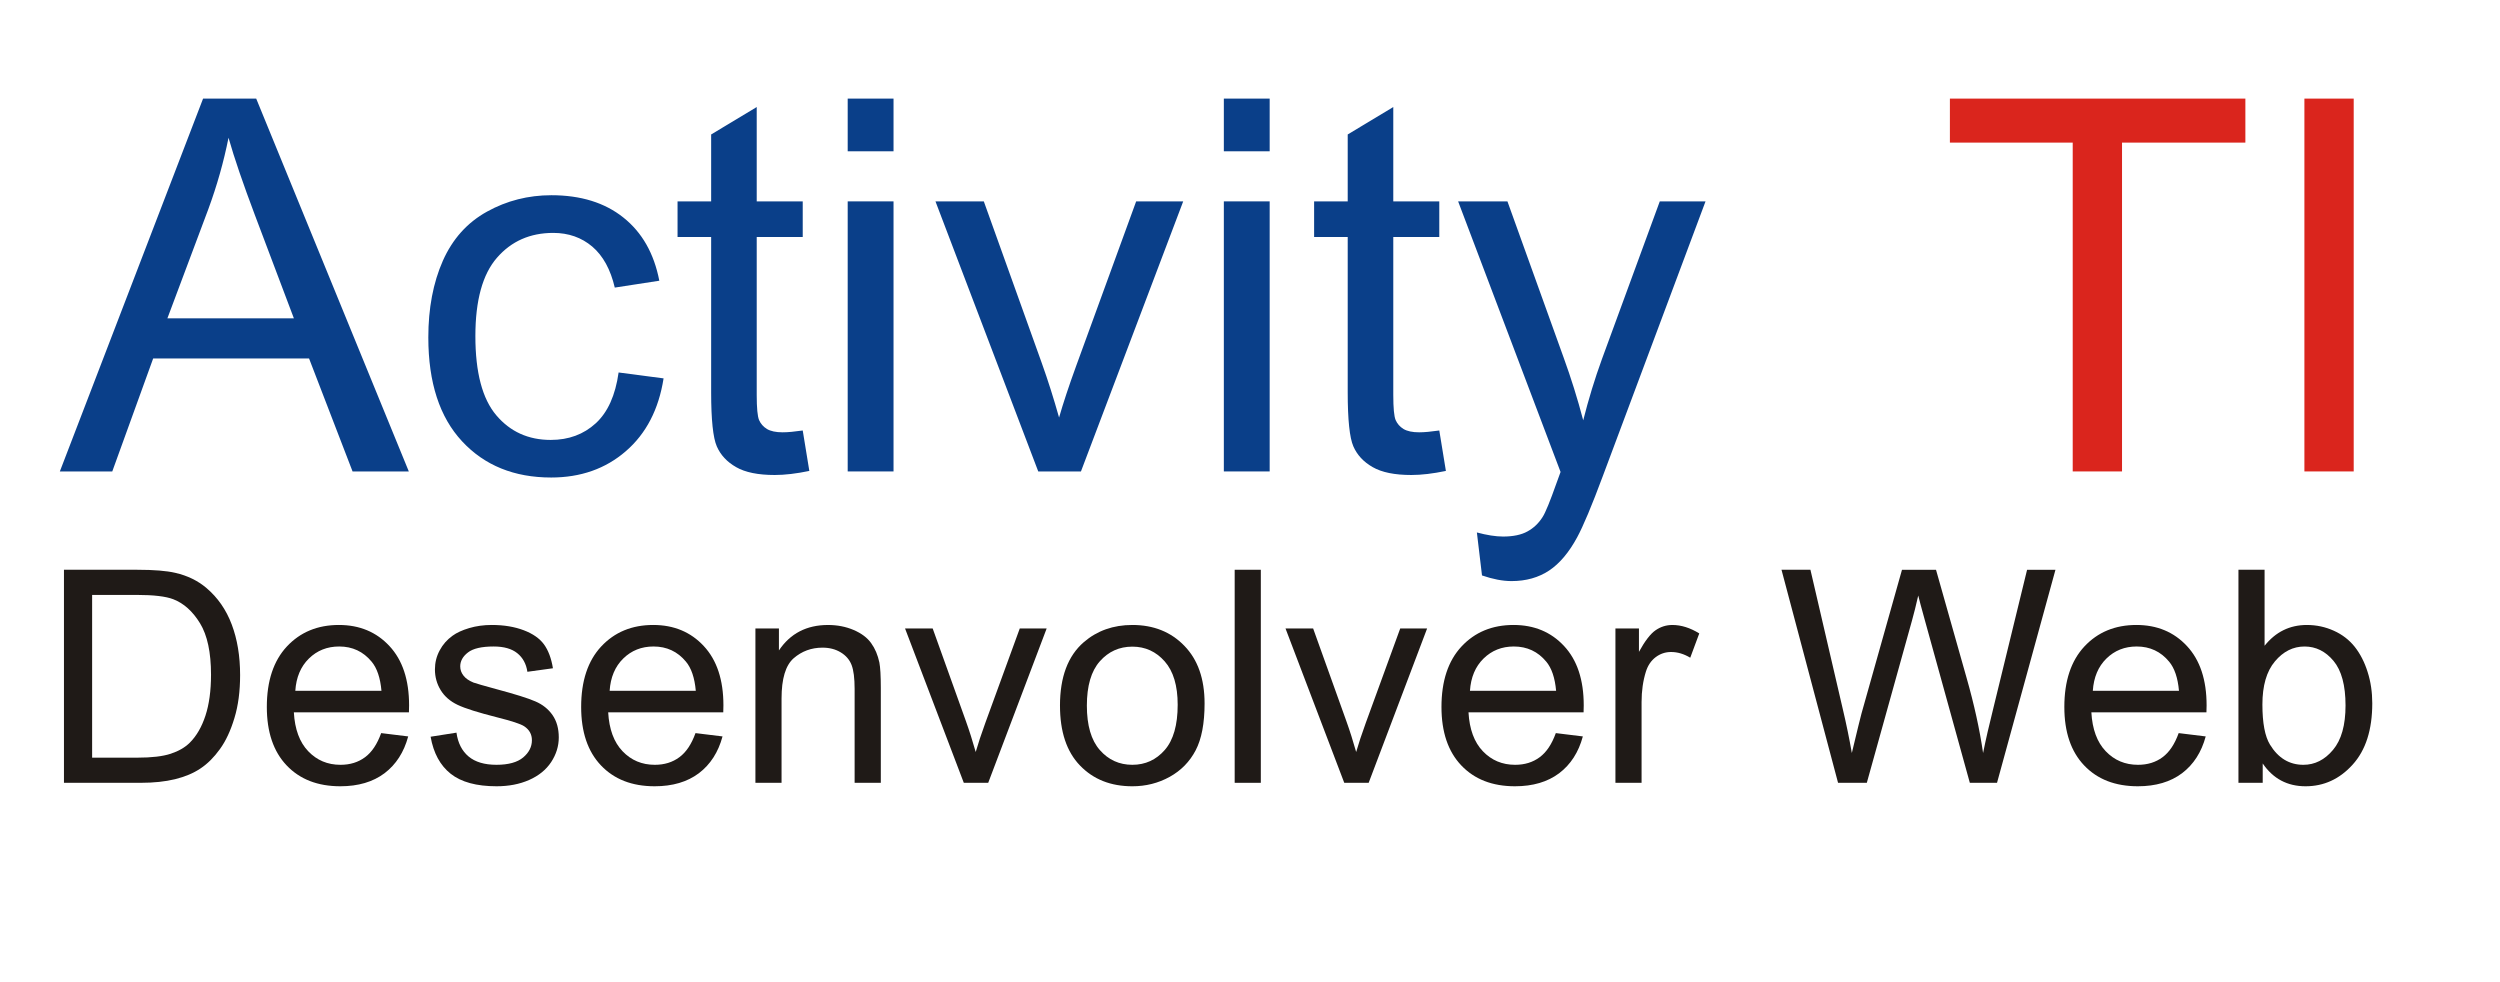 <?xml version="1.0" encoding="UTF-8"?>
<!DOCTYPE svg PUBLIC "-//W3C//DTD SVG 1.1//EN" "http://www.w3.org/Graphics/SVG/1.1/DTD/svg11.dtd">
<!-- Creator: CorelDRAW -->
<svg xmlns="http://www.w3.org/2000/svg" xml:space="preserve" width="280px" height="110px" style="shape-rendering:geometricPrecision; text-rendering:geometricPrecision; image-rendering:optimizeQuality; fill-rule:evenodd; clip-rule:evenodd"
viewBox="0 0 280 109.999"
 xmlns:xlink="http://www.w3.org/1999/xlink">
 <defs>
  <style type="text/css">
   <![CDATA[
    .fil1 {fill:#0A3F89;fill-rule:nonzero}
    .fil2 {fill:#1F1A17;fill-rule:nonzero}
    .fil0 {fill:#DA251D;fill-rule:nonzero}
   ]]>
  </style>
 </defs>
 <g id="Camada_x0020_1">
  <polygon class="fil0" points="258.093,52.8 258.093,11.043 263.615,11.043 263.615,52.8 "/>
  <polygon class="fil0" points="232.144,52.8 232.144,15.972 218.388,15.972 218.388,11.043 251.482,11.043 251.482,15.972 237.667,15.972 237.667,52.8 "/>
  <path class="fil1" d="M165.984 64.447l-0.574 -4.812c1.128,0.301 2.1,0.457 2.936,0.457 1.137,0 2.052,-0.195 2.732,-0.574 0.691,-0.379 1.245,-0.905 1.682,-1.594 0.331,-0.506 0.847,-1.779 1.566,-3.811 0.097,-0.292 0.253,-0.699 0.457,-1.254l-11.473 -30.304 5.523 0 6.3 17.51c0.807,2.226 1.546,4.559 2.187,7.01 0.593,-2.353 1.293,-4.648 2.109,-6.893l6.465 -17.627 5.124 0 -11.502 30.761c-1.234,3.325 -2.197,5.61 -2.877,6.865 -0.914,1.691 -1.955,2.926 -3.131,3.713 -1.186,0.788 -2.585,1.186 -4.219,1.186 -0.992,0 -2.091,-0.214 -3.306,-0.632z"/>
  <path class="fil1" d="M161.201 48.212l0.739 4.531c-1.44,0.301 -2.732,0.456 -3.869,0.456 -1.867,0 -3.306,-0.291 -4.337,-0.885 -1.02,-0.582 -1.74,-1.361 -2.158,-2.323 -0.418,-0.953 -0.632,-2.975 -0.632,-6.047l0 -17.402 -3.763 0 0 -3.986 3.763 0 0 -7.496 5.104 -3.072 0 10.569 5.153 0 0 3.986 -5.153 0 0 17.685c0,1.468 0.089,2.401 0.263,2.819 0.184,0.418 0.476,0.749 0.885,1.002 0.407,0.243 0.991,0.37 1.749,0.37 0.574,0 1.323,-0.069 2.256,-0.204z"/>
  <polygon class="fil1" points="137.07,52.8 137.07,22.554 142.203,22.554 142.203,52.8 "/>
  <polygon class="fil1" points="137.07,16.944 137.07,11.043 142.203,11.043 142.203,16.944 "/>
  <path class="fil1" d="M116.283 52.8l-11.511 -30.246 5.415 0 6.494 18.112c0.7,1.955 1.342,3.986 1.935,6.096 0.457,-1.594 1.089,-3.509 1.906,-5.756l6.728 -18.452 5.269 0 -11.452 30.246 -4.783 0z"/>
  <polygon class="fil1" points="94.942,52.8 94.942,22.554 100.075,22.554 100.075,52.8 "/>
  <polygon class="fil1" points="94.942,16.944 94.942,11.043 100.075,11.043 100.075,16.944 "/>
  <path class="fil1" d="M89.906 48.212l0.739 4.531c-1.44,0.301 -2.732,0.456 -3.869,0.456 -1.867,0 -3.306,-0.291 -4.337,-0.885 -1.02,-0.582 -1.74,-1.361 -2.158,-2.323 -0.418,-0.953 -0.632,-2.975 -0.632,-6.047l0 -17.402 -3.763 0 0 -3.986 3.763 0 0 -7.496 5.104 -3.072 0 10.569 5.153 0 0 3.986 -5.153 0 0 17.685c0,1.468 0.089,2.401 0.263,2.819 0.184,0.418 0.476,0.749 0.885,1.002 0.407,0.243 0.991,0.37 1.749,0.37 0.574,0 1.323,-0.069 2.256,-0.204z"/>
  <path class="fil1" d="M69.285 41.717l5.036 0.661c-0.544,3.47 -1.955,6.193 -4.23,8.157 -2.265,1.964 -5.056,2.946 -8.361,2.946 -4.133,0 -7.467,-1.351 -9.976,-4.054 -2.518,-2.704 -3.782,-6.582 -3.782,-11.637 0,-3.267 0.544,-6.125 1.624,-8.576 1.089,-2.45 2.732,-4.287 4.949,-5.512 2.206,-1.225 4.618,-1.838 7.213,-1.838 3.287,0 5.98,0.836 8.06,2.499 2.091,1.662 3.432,4.015 4.025,7.077l-4.988 0.769c-0.476,-2.033 -1.312,-3.559 -2.518,-4.59 -1.205,-1.02 -2.663,-1.535 -4.375,-1.535 -2.585,0 -4.685,0.924 -6.3,2.78 -1.613,1.847 -2.42,4.774 -2.42,8.779 0,4.064 0.777,7.019 2.342,8.867 1.556,1.838 3.588,2.761 6.097,2.761 2.013,0 3.684,-0.622 5.036,-1.857 1.351,-1.235 2.206,-3.131 2.567,-5.698z"/>
  <path class="fil1" d="M6.703 52.8l16.042 -41.757 5.95 0 17.092 41.757 -6.3 0 -4.871 -12.649 -17.462 0 -4.579 12.649 -5.872 0zm12.046 -17.15l14.165 0 -4.365 -11.561c-1.322,-3.509 -2.314,-6.397 -2.955,-8.662 -0.535,2.683 -1.284,5.337 -2.256,7.982l-4.589 12.241z"/>
  <path class="fil2" d="M7.163 87.674l0 -23.861 8.217 0c1.856,0 3.272,0.117 4.25,0.344 1.367,0.312 2.533,0.883 3.5,1.706 1.256,1.068 2.2,2.422 2.823,4.078 0.627,1.656 0.939,3.545 0.939,5.672 0,1.812 -0.211,3.417 -0.639,4.817 -0.423,1.401 -0.961,2.562 -1.629,3.478 -0.66,0.917 -1.383,1.638 -2.172,2.161 -0.783,0.527 -1.733,0.927 -2.844,1.2 -1.116,0.272 -2.394,0.405 -3.834,0.405l-8.61 0zm3.155 -2.817l5.095 0c1.572,0 2.811,-0.144 3.705,-0.438 0.894,-0.295 1.605,-0.706 2.139,-1.239 0.75,-0.745 1.333,-1.756 1.75,-3.017 0.416,-1.267 0.627,-2.795 0.627,-4.6 0,-2.494 -0.411,-4.411 -1.227,-5.75 -0.822,-1.345 -1.817,-2.239 -2.989,-2.695 -0.844,-0.327 -2.211,-0.488 -4.083,-0.488l-5.017 0 0 18.227z"/>
  <path id="1" class="fil2" d="M42.691 82.107l3.027 0.372c-0.477,1.773 -1.361,3.144 -2.649,4.122 -1.294,0.972 -2.945,1.461 -4.95,1.461 -2.529,0 -4.534,-0.777 -6.012,-2.333 -1.483,-1.556 -2.222,-3.739 -2.222,-6.55 0,-2.911 0.75,-5.166 2.244,-6.772 1.5,-1.605 3.439,-2.411 5.828,-2.411 2.311,0 4.2,0.789 5.661,2.361 1.467,1.572 2.2,3.789 2.2,6.639 0,0.177 -0.006,0.438 -0.017,0.783l-12.889 0c0.106,1.9 0.645,3.356 1.611,4.361 0.967,1.012 2.167,1.518 3.612,1.518 1.072,0 1.989,-0.283 2.75,-0.85 0.761,-0.561 1.361,-1.461 1.806,-2.7zm-9.617 -4.739l9.65 0c-0.128,-1.45 -0.5,-2.545 -1.106,-3.267 -0.933,-1.128 -2.145,-1.695 -3.628,-1.695 -1.344,0 -2.477,0.45 -3.393,1.35 -0.918,0.9 -1.423,2.106 -1.522,3.612z"/>
  <path id="12" class="fil2" d="M48.229 82.512l2.895 -0.455c0.161,1.161 0.617,2.049 1.361,2.672 0.739,0.617 1.778,0.928 3.117,0.928 1.344,0 2.344,-0.279 2.994,-0.823 0.651,-0.549 0.978,-1.194 0.978,-1.928 0,-0.666 -0.289,-1.183 -0.867,-1.566 -0.399,-0.261 -1.4,-0.589 -2.994,-0.989 -2.145,-0.544 -3.639,-1.012 -4.467,-1.411 -0.828,-0.394 -1.461,-0.945 -1.889,-1.644 -0.428,-0.7 -0.645,-1.473 -0.645,-2.317 0,-0.772 0.178,-1.483 0.534,-2.139 0.35,-0.661 0.833,-1.205 1.439,-1.638 0.456,-0.334 1.078,-0.622 1.861,-0.856 0.789,-0.233 1.633,-0.35 2.533,-0.35 1.355,0 2.544,0.2 3.572,0.589 1.028,0.389 1.783,0.917 2.272,1.583 0.489,0.672 0.822,1.561 1.005,2.678l-2.861 0.394c-0.133,-0.888 -0.511,-1.583 -1.134,-2.083 -0.621,-0.5 -1.505,-0.75 -2.643,-0.75 -1.345,0 -2.306,0.222 -2.878,0.667 -0.578,0.444 -0.867,0.966 -0.867,1.56 0,0.384 0.123,0.723 0.361,1.029 0.239,0.317 0.611,0.572 1.122,0.783 0.294,0.105 1.156,0.356 2.589,0.744 2.073,0.556 3.516,1.006 4.333,1.362 0.822,0.35 1.467,0.866 1.933,1.538 0.467,0.673 0.699,1.506 0.699,2.506 0,0.978 -0.288,1.894 -0.855,2.761 -0.572,0.861 -1.395,1.527 -2.466,2 -1.072,0.472 -2.289,0.705 -3.645,0.705 -2.25,0 -3.961,-0.467 -5.139,-1.4 -1.178,-0.933 -1.928,-2.316 -2.25,-4.15z"/>
  <path id="123" class="fil2" d="M77.896 82.107l3.027 0.372c-0.477,1.773 -1.361,3.144 -2.649,4.122 -1.294,0.972 -2.945,1.461 -4.95,1.461 -2.529,0 -4.534,-0.777 -6.012,-2.333 -1.483,-1.556 -2.222,-3.739 -2.222,-6.55 0,-2.911 0.75,-5.166 2.244,-6.772 1.5,-1.605 3.439,-2.411 5.828,-2.411 2.311,0 4.2,0.789 5.661,2.361 1.467,1.572 2.2,3.789 2.2,6.639 0,0.177 -0.006,0.438 -0.017,0.783l-12.889 0c0.106,1.9 0.645,3.356 1.611,4.361 0.967,1.012 2.167,1.518 3.612,1.518 1.072,0 1.989,-0.283 2.75,-0.85 0.761,-0.561 1.361,-1.461 1.806,-2.7zm-9.617 -4.739l9.65 0c-0.128,-1.45 -0.5,-2.545 -1.106,-3.267 -0.933,-1.128 -2.145,-1.695 -3.628,-1.695 -1.344,0 -2.477,0.45 -3.393,1.35 -0.918,0.9 -1.423,2.106 -1.522,3.612z"/>
  <path id="1234" class="fil2" d="M84.607 87.674l0 -17.283 2.633 0 0 2.456c1.272,-1.9 3.106,-2.85 5.5,-2.85 1.044,0 2,0.189 2.872,0.561 0.878,0.378 1.527,0.867 1.961,1.478 0.439,0.606 0.739,1.328 0.917,2.161 0.105,0.544 0.162,1.494 0.162,2.85l0 10.628 -2.934 0 0 -10.517c0,-1.189 -0.111,-2.083 -0.339,-2.678 -0.228,-0.589 -0.633,-1.062 -1.211,-1.411 -0.583,-0.356 -1.261,-0.533 -2.044,-0.533 -1.251,0 -2.322,0.399 -3.234,1.188 -0.906,0.795 -1.356,2.295 -1.356,4.511l0 9.439 -2.927 0z"/>
  <path id="12345" class="fil2" d="M107.946 87.674l-6.579 -17.283 3.095 0 3.711 10.35c0.4,1.116 0.768,2.277 1.107,3.483 0.261,-0.911 0.621,-2.006 1.088,-3.289l3.845 -10.544 3.012 0 -6.545 17.283 -2.733 0z"/>
  <path id="123456" class="fil2" d="M118.718 79.029c0,-3.2 0.889,-5.572 2.672,-7.111 1.483,-1.277 3.295,-1.922 5.434,-1.922 2.378,0 4.322,0.777 5.828,2.339 1.511,1.556 2.261,3.706 2.261,6.45 0,2.228 -0.333,3.978 -0.999,5.25 -0.667,1.278 -1.639,2.267 -2.911,2.973 -1.278,0.705 -2.667,1.055 -4.178,1.055 -2.417,0 -4.372,-0.772 -5.867,-2.328 -1.495,-1.55 -2.239,-3.783 -2.239,-6.705zm3.011 0c0,2.217 0.484,3.873 1.45,4.972 0.967,1.106 2.184,1.656 3.645,1.656 1.455,0 2.666,-0.556 3.633,-1.662 0.961,-1.106 1.444,-2.795 1.444,-5.061 0,-2.139 -0.483,-3.761 -1.456,-4.861 -0.972,-1.1 -2.177,-1.65 -3.621,-1.65 -1.461,0 -2.678,0.55 -3.645,1.645 -0.966,1.094 -1.45,2.75 -1.45,4.961z"/>
  <polygon id="1234567" class="fil2" points="138.284,87.674 138.284,63.813 141.212,63.813 141.212,87.674 "/>
  <path id="12345678" class="fil2" d="M150.557 87.674l-6.579 -17.283 3.095 0 3.711 10.35c0.4,1.116 0.768,2.277 1.107,3.483 0.261,-0.911 0.621,-2.006 1.088,-3.289l3.845 -10.544 3.012 0 -6.545 17.283 -2.733 0z"/>
  <path id="123456789" class="fil2" d="M174.251 82.107l3.027 0.372c-0.477,1.773 -1.361,3.144 -2.649,4.122 -1.294,0.972 -2.945,1.461 -4.95,1.461 -2.529,0 -4.534,-0.777 -6.012,-2.333 -1.483,-1.556 -2.222,-3.739 -2.222,-6.55 0,-2.911 0.75,-5.166 2.244,-6.772 1.5,-1.605 3.439,-2.411 5.828,-2.411 2.311,0 4.2,0.789 5.661,2.361 1.467,1.572 2.2,3.789 2.2,6.639 0,0.177 -0.006,0.438 -0.017,0.783l-12.889 0c0.106,1.9 0.645,3.356 1.611,4.361 0.967,1.012 2.167,1.518 3.612,1.518 1.072,0 1.989,-0.283 2.75,-0.85 0.761,-0.561 1.361,-1.461 1.806,-2.7zm-9.617 -4.739l9.65 0c-0.128,-1.45 -0.5,-2.545 -1.106,-3.267 -0.933,-1.128 -2.145,-1.695 -3.628,-1.695 -1.344,0 -2.477,0.45 -3.393,1.35 -0.918,0.9 -1.423,2.106 -1.522,3.612z"/>
  <path id="12345678910" class="fil2" d="M180.928 87.674l0 -17.283 2.634 0 0 2.616c0.672,-1.221 1.294,-2.033 1.866,-2.421 0.567,-0.39 1.195,-0.589 1.878,-0.589 0.989,0 1.989,0.317 3.012,0.945l-1.011 2.721c-0.712,-0.428 -1.428,-0.639 -2.145,-0.639 -0.645,0 -1.217,0.195 -1.728,0.579 -0.511,0.389 -0.872,0.921 -1.089,1.605 -0.327,1.039 -0.489,2.178 -0.489,3.417l0 9.05 -2.928 0z"/>
  <path id="1234567891011" class="fil2" d="M205.862 87.674l-6.334 -23.861 3.24 0 3.633 15.639c0.389,1.638 0.722,3.266 1.005,4.883 0.612,-2.55 0.967,-4.017 1.078,-4.411l4.539 -16.11 3.81 0 3.417 12.078c0.855,2.994 1.473,5.811 1.856,8.444 0.3,-1.506 0.7,-3.239 1.189,-5.189l3.738 -15.333 3.178 0 -6.545 23.861 -3.045 0 -5.028 -18.177c-0.422,-1.522 -0.672,-2.456 -0.75,-2.8 -0.249,1.095 -0.483,2.028 -0.699,2.8l-5.061 18.177 -3.222 0z"/>
  <path id="123456789101112" class="fil2" d="M244.012 82.107l3.027 0.372c-0.477,1.773 -1.361,3.144 -2.649,4.122 -1.294,0.972 -2.945,1.461 -4.95,1.461 -2.529,0 -4.534,-0.777 -6.012,-2.333 -1.483,-1.556 -2.222,-3.739 -2.222,-6.55 0,-2.911 0.75,-5.166 2.244,-6.772 1.5,-1.605 3.439,-2.411 5.828,-2.411 2.311,0 4.2,0.789 5.661,2.361 1.467,1.572 2.2,3.789 2.2,6.639 0,0.177 -0.006,0.438 -0.017,0.783l-12.889 0c0.106,1.9 0.645,3.356 1.611,4.361 0.967,1.012 2.167,1.518 3.612,1.518 1.072,0 1.989,-0.283 2.75,-0.85 0.761,-0.561 1.361,-1.461 1.806,-2.7zm-9.617 -4.739l9.65 0c-0.128,-1.45 -0.5,-2.545 -1.106,-3.267 -0.933,-1.128 -2.145,-1.695 -3.628,-1.695 -1.344,0 -2.477,0.45 -3.393,1.35 -0.918,0.9 -1.423,2.106 -1.522,3.612z"/>
  <path id="12345678910111213" class="fil2" d="M253.423 87.674l-2.717 0 0 -23.861 2.927 0 0 8.511c1.239,-1.551 2.817,-2.328 4.734,-2.328 1.067,0 2.072,0.216 3.022,0.645 0.95,0.428 1.728,1.032 2.344,1.805 0.611,0.778 1.094,1.711 1.439,2.811 0.35,1.095 0.522,2.267 0.522,3.511 0,2.967 -0.733,5.256 -2.2,6.872 -1.461,1.617 -3.222,2.422 -5.271,2.422 -2.04,0 -3.639,-0.849 -4.8,-2.555l0 2.166zm-0.034 -8.772c0,2.072 0.283,3.567 0.844,4.488 0.922,1.512 2.173,2.268 3.745,2.268 1.283,0 2.388,-0.556 3.321,-1.672 0.934,-1.111 1.401,-2.767 1.401,-4.972 0,-2.256 -0.45,-3.922 -1.345,-4.995 -0.894,-1.071 -1.977,-1.611 -3.243,-1.611 -1.284,0 -2.389,0.556 -3.322,1.667 -0.933,1.111 -1.401,2.722 -1.401,4.828z"/>
 </g>
</svg>
